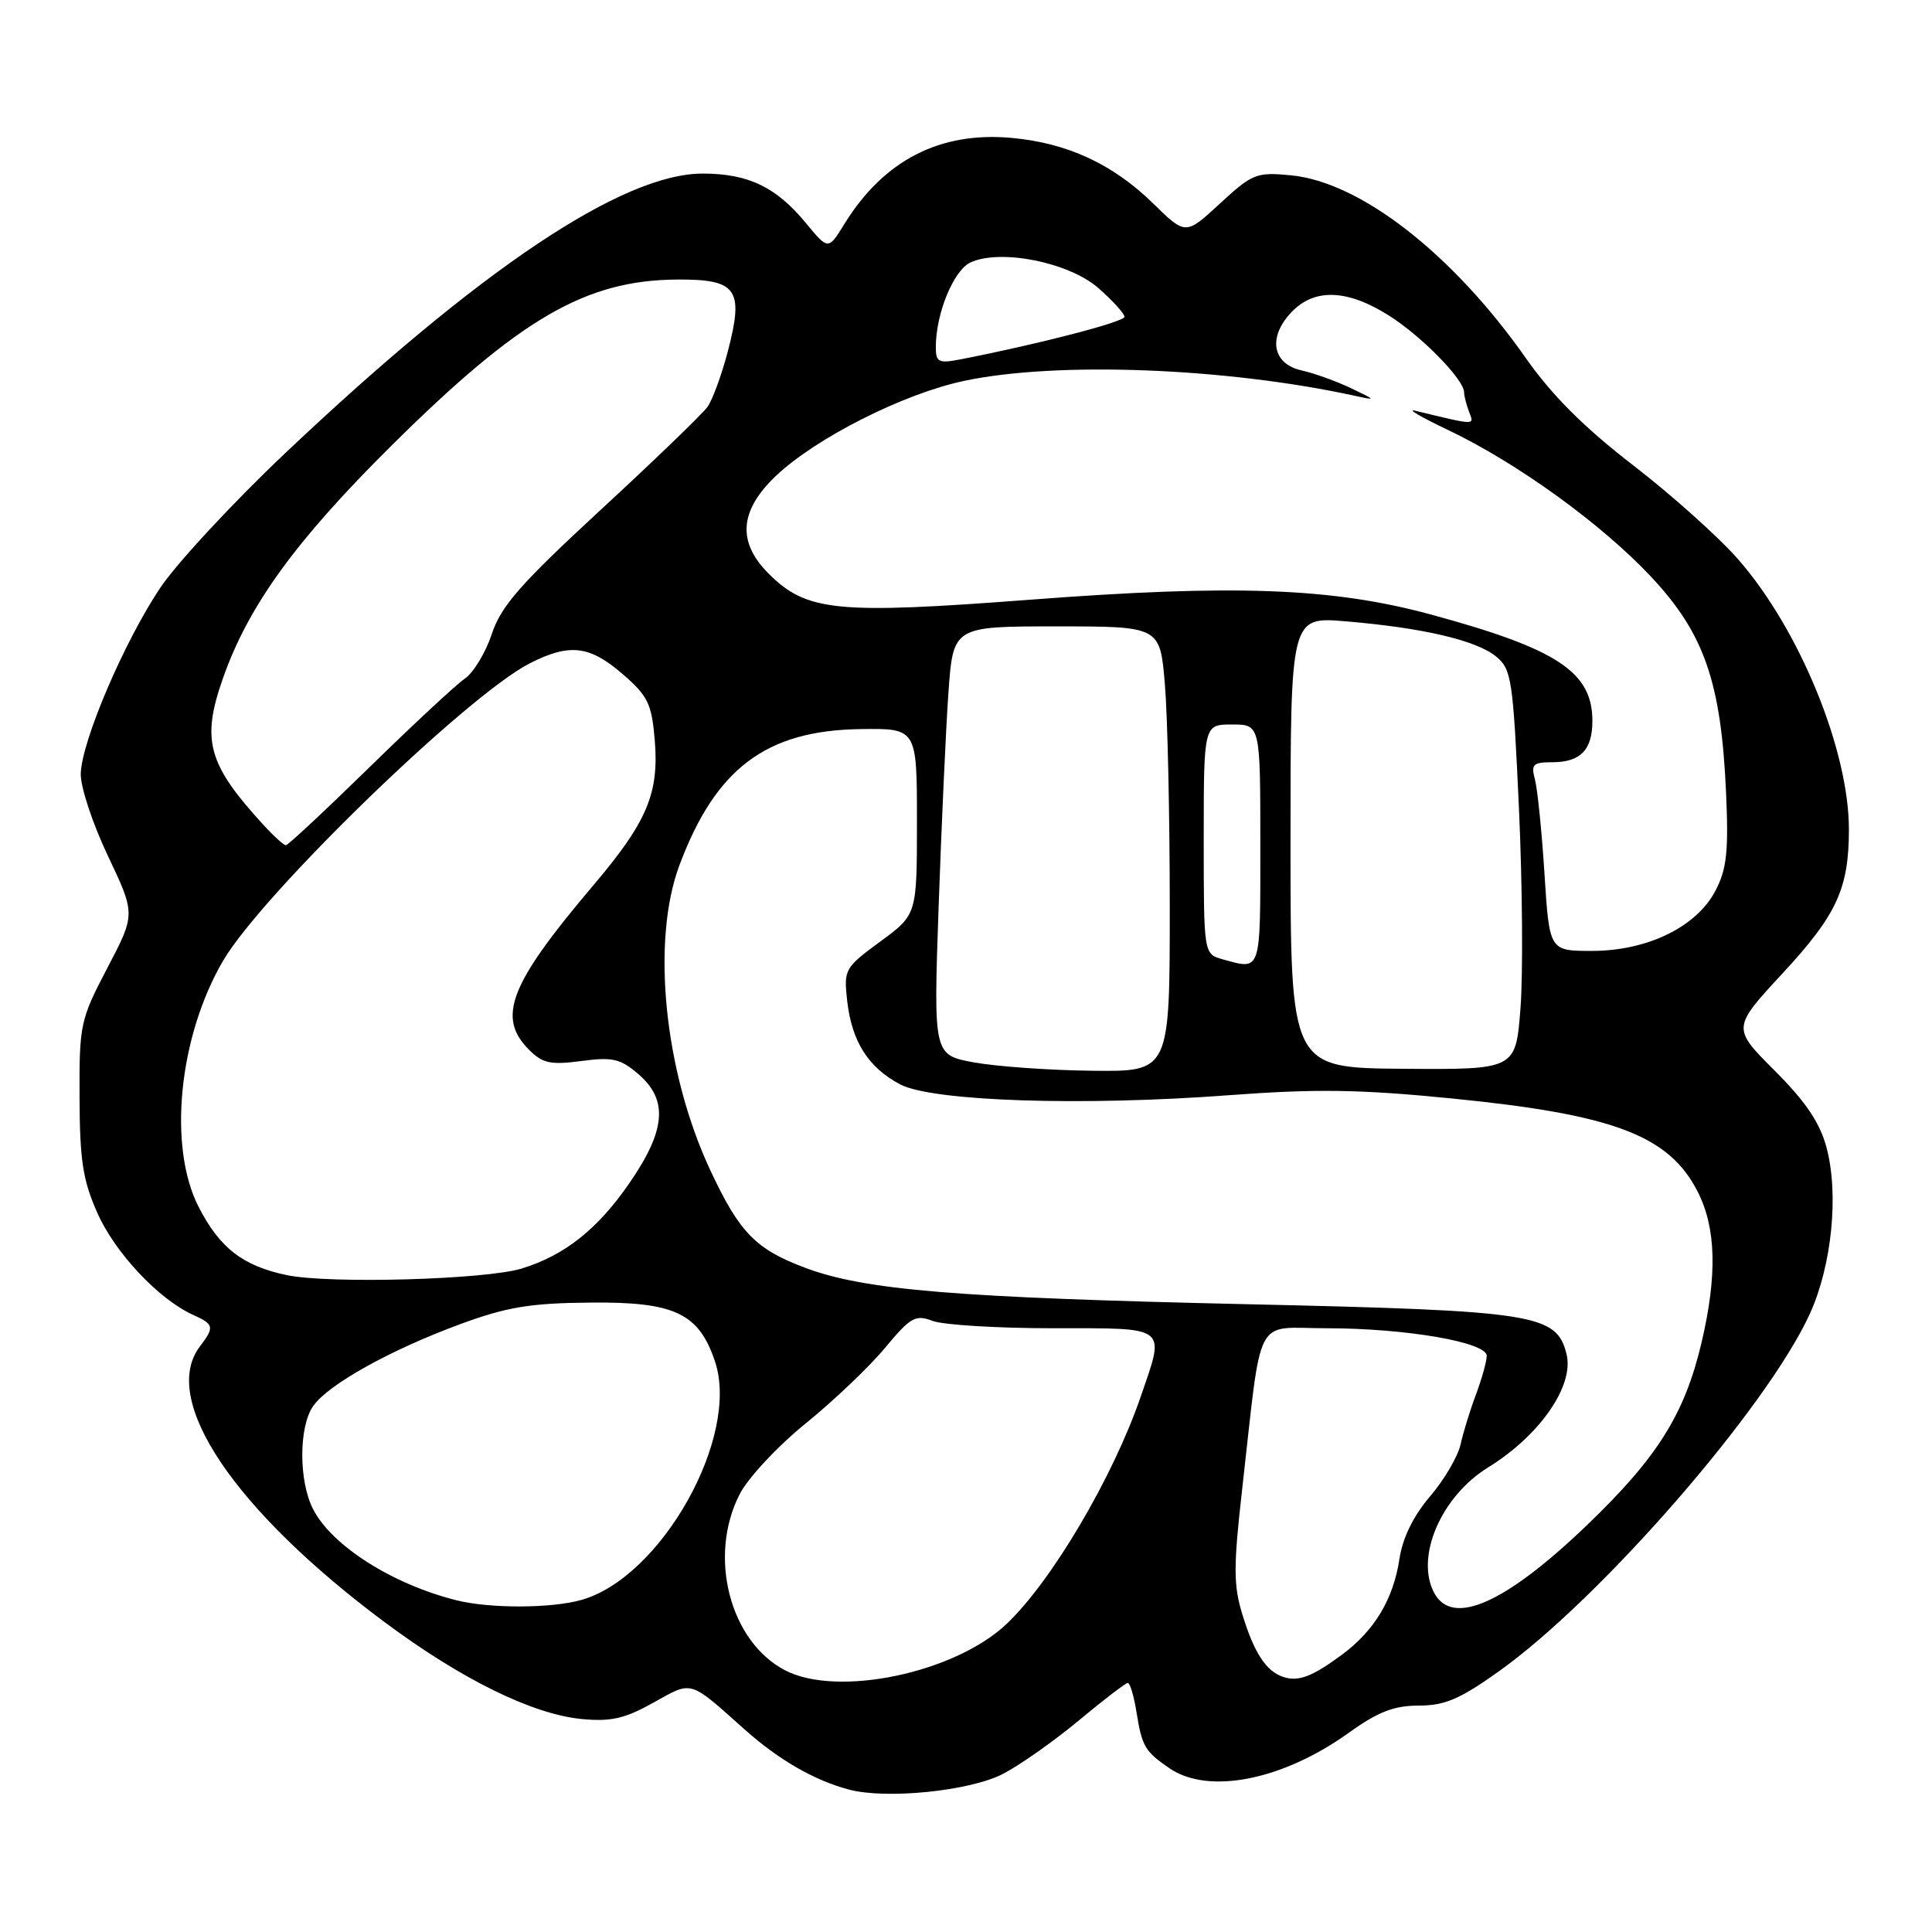 <?xml version="1.0" encoding="UTF-8" standalone="no"?>
<!DOCTYPE svg PUBLIC "-//W3C//DTD SVG 1.1//EN" "http://www.w3.org/Graphics/SVG/1.1/DTD/svg11.dtd" >
<svg xmlns="http://www.w3.org/2000/svg" xmlns:xlink="http://www.w3.org/1999/xlink" version="1.1" viewBox="0 0 256 256">
 <g >
 <path fill="currentColor"
d=" M 132.84 235.08 C 135.05 233.95 139.57 230.77 142.89 228.02 C 146.20 225.26 149.15 223.00 149.44 223.00 C 149.74 223.00 150.25 224.74 150.59 226.86 C 151.32 231.42 151.71 232.08 154.97 234.31 C 160.14 237.84 169.97 235.89 178.74 229.59 C 182.60 226.82 184.71 226.00 187.99 226.00 C 191.44 226.00 193.46 225.14 198.65 221.43 C 212.12 211.82 234.08 186.57 239.79 174.14 C 242.73 167.72 243.69 158.23 242.01 152.00 C 241.13 148.74 239.24 145.94 235.15 141.86 C 229.50 136.21 229.50 136.21 236.25 128.92 C 243.37 121.23 244.98 117.74 244.99 109.96 C 245.01 99.43 238.45 83.41 230.32 74.12 C 227.76 71.19 221.50 65.58 216.40 61.65 C 209.90 56.64 205.65 52.39 202.18 47.45 C 192.48 33.63 180.25 24.11 171.06 23.23 C 166.48 22.79 165.95 23.00 161.65 26.97 C 157.10 31.17 157.10 31.17 152.80 26.96 C 147.45 21.73 141.42 18.94 134.01 18.27 C 124.54 17.41 117.11 21.24 111.91 29.64 C 109.75 33.15 109.75 33.15 106.78 29.55 C 102.85 24.78 99.14 23.00 93.11 23.00 C 82.47 23.00 63.58 35.65 37.84 60.00 C 30.88 66.58 23.40 74.65 21.21 77.92 C 16.42 85.10 10.83 98.18 10.70 102.51 C 10.65 104.24 12.27 109.14 14.29 113.39 C 17.96 121.13 17.96 121.13 14.23 128.25 C 10.63 135.13 10.50 135.73 10.54 145.44 C 10.57 153.76 10.98 156.41 12.91 160.74 C 15.25 166.01 21.00 172.13 25.55 174.21 C 28.38 175.49 28.45 175.82 26.47 178.44 C 21.17 185.45 31.01 200.09 51.00 214.97 C 61.19 222.55 70.56 227.15 77.08 227.78 C 80.95 228.15 82.78 227.73 86.58 225.61 C 91.79 222.70 91.25 222.54 98.64 229.14 C 103.18 233.19 107.89 235.91 112.50 237.13 C 117.45 238.44 128.43 237.33 132.84 235.08 Z  M 104.02 221.32 C 96.70 217.50 93.79 206.24 98.00 198.01 C 99.10 195.84 103.01 191.65 106.75 188.62 C 110.46 185.61 115.20 181.10 117.27 178.60 C 120.66 174.52 121.30 174.16 123.59 175.03 C 124.99 175.56 132.18 176.00 139.57 176.00 C 154.94 176.00 154.41 175.59 151.13 185.12 C 147.45 195.81 139.33 209.55 133.36 215.20 C 126.47 221.70 110.96 224.94 104.02 221.32 Z  M 170.00 222.19 C 167.75 221.42 166.18 219.01 164.63 213.95 C 163.43 210.07 163.43 207.62 164.58 197.45 C 167.28 173.63 166.05 176.00 175.76 176.00 C 186.27 176.00 197.00 177.85 197.00 179.65 C 197.00 180.37 196.36 182.66 195.59 184.73 C 194.81 186.80 193.88 189.81 193.53 191.41 C 193.17 193.01 191.35 196.11 189.48 198.29 C 187.28 200.87 185.86 203.76 185.44 206.53 C 184.64 211.87 182.14 216.05 177.84 219.24 C 173.85 222.19 172.01 222.88 170.00 222.19 Z  M 60.50 212.05 C 52.02 209.93 44.01 204.85 41.50 200.00 C 39.57 196.27 39.57 189.05 41.51 186.29 C 43.51 183.44 51.74 178.86 61.00 175.45 C 67.14 173.19 70.25 172.67 78.18 172.60 C 89.39 172.48 92.60 174.00 94.74 180.40 C 98.09 190.39 87.61 209.06 77.00 212.01 C 72.99 213.13 64.91 213.15 60.50 212.05 Z  M 190.04 211.07 C 187.50 206.32 190.94 198.30 197.17 194.45 C 204.07 190.18 208.62 183.60 207.57 179.41 C 206.24 174.11 203.47 173.68 165.50 172.82 C 126.66 171.95 114.63 170.96 106.69 167.99 C 100.11 165.52 97.98 163.33 94.09 155.00 C 88.01 141.96 86.27 124.69 90.03 114.64 C 94.83 101.82 101.51 96.79 113.99 96.61 C 121.50 96.50 121.50 96.50 121.50 108.85 C 121.50 121.20 121.50 121.20 116.64 124.76 C 111.91 128.24 111.79 128.45 112.26 132.65 C 112.87 138.01 115.05 141.44 119.26 143.68 C 123.52 145.93 143.29 146.59 162.85 145.12 C 174.42 144.26 180.15 144.34 192.35 145.55 C 213.85 147.68 221.15 150.44 224.96 157.92 C 227.40 162.71 227.56 169.00 225.46 177.91 C 223.23 187.38 219.62 193.13 210.27 202.10 C 199.48 212.46 192.45 215.58 190.04 211.07 Z  M 38.00 168.96 C 32.17 167.74 29.11 165.37 26.32 159.92 C 22.22 151.92 23.68 137.35 29.57 127.29 C 34.74 118.46 61.90 92.13 70.19 87.90 C 75.45 85.22 78.11 85.52 82.48 89.30 C 85.86 92.22 86.35 93.23 86.76 98.08 C 87.34 105.15 85.74 108.92 78.56 117.38 C 67.51 130.42 65.80 134.80 70.11 139.11 C 71.90 140.90 72.96 141.13 77.03 140.59 C 81.17 140.04 82.21 140.28 84.58 142.32 C 88.56 145.74 88.24 149.74 83.42 156.74 C 79.19 162.88 74.84 166.33 69.12 168.09 C 64.31 169.56 43.67 170.14 38.00 168.96 Z  M 129.10 140.78 C 123.69 139.80 123.69 139.80 124.37 120.20 C 124.75 109.42 125.33 96.64 125.67 91.80 C 126.30 83.00 126.30 83.00 140.00 83.00 C 153.71 83.00 153.71 83.00 154.35 90.65 C 154.71 94.86 155.00 108.13 155.00 120.15 C 155.00 142.00 155.00 142.00 144.75 141.88 C 139.11 141.82 132.07 141.32 129.10 140.78 Z  M 171.00 111.60 C 171.00 81.71 171.00 81.71 178.32 82.33 C 188.49 83.18 195.58 84.84 198.20 86.96 C 200.29 88.66 200.48 89.87 201.27 107.13 C 201.73 117.23 201.82 129.15 201.47 133.62 C 200.84 141.73 200.84 141.73 185.92 141.62 C 171.00 141.50 171.00 141.50 171.00 111.60 Z  M 162.00 127.11 C 159.50 126.41 159.50 126.41 159.50 111.21 C 159.50 96.00 159.50 96.00 163.25 96.00 C 167.00 96.00 167.00 96.00 167.00 112.00 C 167.00 129.02 167.16 128.54 162.00 127.11 Z  M 204.65 115.75 C 204.29 110.11 203.72 104.49 203.38 103.25 C 202.85 101.29 203.14 101.00 205.68 101.00 C 209.42 101.00 211.00 99.38 211.00 95.52 C 211.00 89.03 206.34 85.96 189.50 81.40 C 176.49 77.88 163.48 77.40 136.44 79.47 C 110.77 81.42 106.88 81.03 101.84 76.00 C 97.66 71.81 97.97 67.67 102.80 63.07 C 108.10 58.04 119.70 52.17 127.74 50.47 C 140.02 47.86 162.42 48.72 179.50 52.44 C 182.39 53.07 182.37 53.04 179.00 51.43 C 177.07 50.51 174.15 49.46 172.50 49.09 C 168.60 48.23 167.96 44.73 171.09 41.40 C 174.13 38.16 178.52 38.31 184.07 41.83 C 188.42 44.59 194.00 50.30 194.00 51.99 C 194.00 52.46 194.30 53.62 194.66 54.57 C 195.36 56.38 195.66 56.39 187.50 54.42 C 186.40 54.16 188.31 55.28 191.74 56.91 C 200.96 61.28 212.24 69.43 218.83 76.48 C 225.83 83.96 228.06 90.41 228.71 105.00 C 229.06 112.80 228.81 115.13 227.32 118.00 C 224.82 122.81 218.30 126.00 210.94 126.00 C 205.30 126.00 205.30 126.00 204.65 115.75 Z  M 34.86 109.25 C 27.53 101.24 26.66 98.07 29.54 89.88 C 32.92 80.25 39.17 71.64 51.92 59.00 C 68.89 42.18 77.59 37.13 89.71 37.04 C 97.66 36.99 98.59 38.30 96.46 46.49 C 95.64 49.63 94.42 52.97 93.74 53.92 C 93.06 54.87 86.69 61.01 79.58 67.57 C 68.94 77.40 66.40 80.29 65.17 84.00 C 64.35 86.47 62.74 89.14 61.59 89.92 C 60.44 90.71 54.75 96.00 48.95 101.67 C 43.14 107.35 38.16 112.00 37.88 112.00 C 37.60 112.00 36.24 110.76 34.86 109.25 Z  M 124.00 45.99 C 124.00 41.55 126.36 35.79 128.61 34.77 C 132.61 32.94 141.67 34.77 145.55 38.18 C 147.45 39.85 149.00 41.56 149.00 41.98 C 149.00 42.65 137.49 45.63 127.25 47.62 C 124.36 48.18 124.00 48.00 124.00 45.99 Z "/>
</g>
</svg>